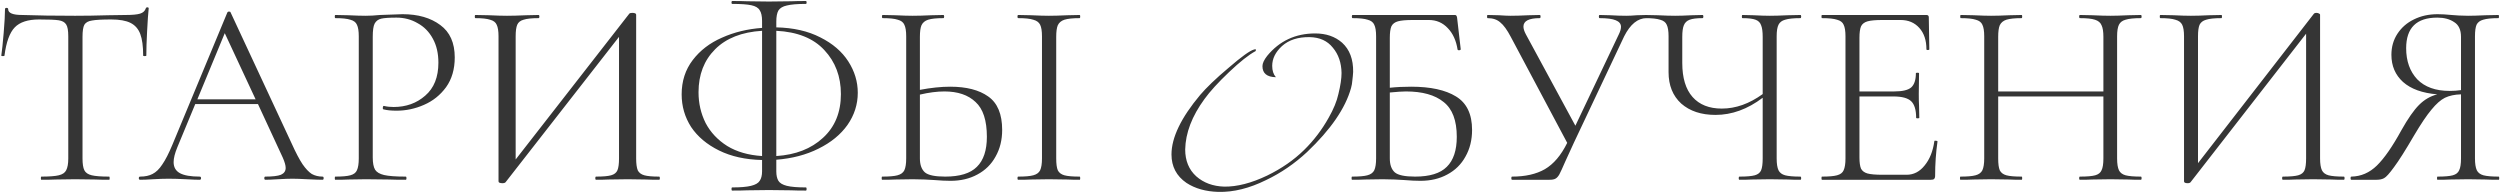 <svg width="1043" height="81" viewBox="0 0 1043 81" fill="none" xmlns="http://www.w3.org/2000/svg">
<path d="M16.276 8.12C11.656 8.12 8.282 9.22 6.156 11.42C4.029 13.62 2.599 17.543 1.866 23.19C1.866 23.337 1.646 23.41 1.206 23.41C0.766 23.41 0.546 23.337 0.546 23.19C0.839 21.21 1.169 18.057 1.536 13.73C1.902 9.33 2.086 6.03 2.086 3.83C2.086 3.463 2.306 3.28 2.746 3.28C3.186 3.28 3.406 3.463 3.406 3.83C3.406 5.443 5.349 6.25 9.236 6.25C15.542 6.47 22.912 6.58 31.346 6.58C35.672 6.58 40.256 6.507 45.096 6.36L52.576 6.25C55.216 6.25 57.159 6.067 58.406 5.7C59.652 5.333 60.459 4.6 60.826 3.5C60.899 3.207 61.119 3.06 61.486 3.06C61.852 3.06 62.036 3.207 62.036 3.5C61.816 5.553 61.596 8.707 61.376 12.96C61.156 17.14 61.046 20.55 61.046 23.19C61.046 23.337 60.826 23.41 60.386 23.41C59.946 23.41 59.726 23.337 59.726 23.19C59.726 19.303 59.322 16.297 58.516 14.17C57.709 12.043 56.352 10.503 54.446 9.55C52.539 8.597 49.862 8.12 46.416 8.12C42.602 8.12 39.926 8.267 38.386 8.56C36.846 8.78 35.782 9.367 35.196 10.32C34.682 11.273 34.426 12.96 34.426 15.38V66.09C34.426 68.363 34.682 70.013 35.196 71.04C35.709 72.067 36.736 72.763 38.276 73.13C39.816 73.497 42.236 73.68 45.536 73.68C45.682 73.68 45.756 73.9 45.756 74.34C45.756 74.78 45.682 75 45.536 75C43.116 75 41.209 74.963 39.816 74.89L31.346 74.78L23.316 74.89C21.849 74.963 19.832 75 17.266 75C17.119 75 17.046 74.78 17.046 74.34C17.046 73.9 17.119 73.68 17.266 73.68C20.566 73.68 22.986 73.497 24.526 73.13C26.066 72.763 27.092 72.067 27.606 71.04C28.192 69.94 28.486 68.29 28.486 66.09V15.16C28.486 12.74 28.192 11.09 27.606 10.21C27.019 9.257 25.956 8.67 24.416 8.45C22.949 8.23 20.236 8.12 16.276 8.12ZM134.583 73.68C134.876 73.68 135.023 73.9 135.023 74.34C135.023 74.78 134.876 75 134.583 75C133.263 75 131.137 74.927 128.203 74.78C125.417 74.633 123.363 74.56 122.043 74.56C120.503 74.56 118.486 74.633 115.993 74.78C113.647 74.927 111.887 75 110.713 75C110.42 75 110.273 74.78 110.273 74.34C110.273 73.9 110.42 73.68 110.713 73.68C113.72 73.68 115.883 73.423 117.203 72.91C118.523 72.323 119.183 71.37 119.183 70.05C119.183 69.023 118.78 67.593 117.973 65.76L107.633 43.43H81.453L73.973 61.47C72.947 63.963 72.433 66.017 72.433 67.63C72.433 69.757 73.313 71.297 75.073 72.25C76.833 73.203 79.583 73.68 83.323 73.68C83.69 73.68 83.873 73.9 83.873 74.34C83.873 74.78 83.69 75 83.323 75C82.003 75 80.097 74.927 77.603 74.78C74.817 74.633 72.397 74.56 70.343 74.56C68.51 74.56 66.347 74.633 63.853 74.78C61.653 74.927 59.856 75 58.463 75C58.096 75 57.913 74.78 57.913 74.34C57.913 73.9 58.096 73.68 58.463 73.68C60.517 73.68 62.24 73.313 63.633 72.58C65.1 71.847 66.457 70.527 67.703 68.62C69.023 66.713 70.416 64 71.883 60.48L94.873 5.15C95.02 4.93 95.24 4.82 95.533 4.82C95.9 4.82 96.12 4.93 96.193 5.15L121.713 59.93C123.4 63.67 124.903 66.53 126.223 68.51C127.543 70.417 128.827 71.773 130.073 72.58C131.393 73.313 132.896 73.68 134.583 73.68ZM82.333 41.45H106.643L93.773 13.84L82.333 41.45ZM155.51 65.65C155.51 67.997 155.84 69.72 156.5 70.82C157.16 71.847 158.406 72.58 160.24 73.02C162.146 73.46 165.153 73.68 169.26 73.68C169.48 73.68 169.59 73.9 169.59 74.34C169.59 74.78 169.48 75 169.26 75C166.253 75 163.906 74.963 162.22 74.89L152.65 74.78L145.39 74.89C144.07 74.963 142.236 75 139.89 75C139.743 75 139.67 74.78 139.67 74.34C139.67 73.9 139.743 73.68 139.89 73.68C142.75 73.68 144.84 73.497 146.16 73.13C147.553 72.763 148.47 72.067 148.91 71.04C149.423 69.94 149.68 68.29 149.68 66.09V15.16C149.68 12.96 149.423 11.347 148.91 10.32C148.47 9.293 147.553 8.597 146.16 8.23C144.84 7.79 142.75 7.57 139.89 7.57C139.743 7.57 139.67 7.35 139.67 6.91C139.67 6.47 139.743 6.25 139.89 6.25L145.28 6.36C148.36 6.507 150.78 6.58 152.54 6.58C154.3 6.58 156.316 6.47 158.59 6.25C164.31 6.03 167.426 5.92 167.94 5.92C174.393 5.92 179.636 7.423 183.67 10.43C187.703 13.363 189.72 17.873 189.72 23.96C189.72 28.873 188.51 33.017 186.09 36.39C183.67 39.69 180.59 42.147 176.85 43.76C173.183 45.373 169.37 46.18 165.41 46.18C163.21 46.18 161.413 45.997 160.02 45.63C159.8 45.63 159.69 45.447 159.69 45.08C159.69 44.86 159.726 44.64 159.8 44.42C159.946 44.2 160.093 44.127 160.24 44.2C161.413 44.493 162.733 44.64 164.2 44.64C169.406 44.64 173.806 43.063 177.4 39.91C181.066 36.757 182.9 32.173 182.9 26.16C182.9 22.273 182.13 18.937 180.59 16.15C179.05 13.29 176.923 11.127 174.21 9.66C171.57 8.12 168.636 7.35 165.41 7.35C162.403 7.35 160.276 7.497 159.03 7.79C157.783 8.083 156.866 8.78 156.28 9.88C155.766 10.907 155.51 12.74 155.51 15.38V65.65ZM274.974 73.68C275.194 73.68 275.304 73.9 275.304 74.34C275.304 74.78 275.194 75 274.974 75C272.701 75 270.867 74.963 269.474 74.89L261.884 74.78L253.854 74.89C252.534 74.963 250.811 75 248.684 75C248.464 75 248.354 74.78 248.354 74.34C248.354 73.9 248.464 73.68 248.684 73.68C251.544 73.68 253.634 73.497 254.954 73.13C256.274 72.763 257.154 72.067 257.594 71.04C258.034 70.013 258.254 68.363 258.254 66.09V15.38L210.954 75.99C210.734 76.283 210.294 76.43 209.634 76.43C208.534 76.43 207.984 76.173 207.984 75.66V15.16C207.984 12.96 207.727 11.347 207.214 10.32C206.774 9.293 205.857 8.597 204.464 8.23C203.144 7.79 201.091 7.57 198.304 7.57C198.157 7.57 198.084 7.35 198.084 6.91C198.084 6.47 198.157 6.25 198.304 6.25L204.024 6.36C207.104 6.507 209.597 6.58 211.504 6.58C213.631 6.58 216.307 6.507 219.534 6.36L224.704 6.25C224.924 6.25 225.034 6.47 225.034 6.91C225.034 7.35 224.924 7.57 224.704 7.57C221.844 7.57 219.754 7.79 218.434 8.23C217.114 8.597 216.234 9.293 215.794 10.32C215.354 11.347 215.134 12.96 215.134 15.16V66.53L262.544 5.7C262.764 5.48 263.167 5.37 263.754 5.37C264.854 5.37 265.404 5.627 265.404 6.14V66.09C265.404 68.29 265.624 69.94 266.064 71.04C266.577 72.067 267.494 72.763 268.814 73.13C270.134 73.497 272.187 73.68 274.974 73.68ZM357.865 38.7C357.865 43.54 356.435 48.013 353.575 52.12C350.715 56.153 346.682 59.453 341.475 62.02C336.342 64.587 330.475 66.127 323.875 66.64V71.48C323.875 73.167 324.168 74.487 324.755 75.44C325.342 76.393 326.515 77.09 328.275 77.53C330.035 77.97 332.675 78.19 336.195 78.19C336.415 78.19 336.525 78.41 336.525 78.85C336.525 79.29 336.415 79.51 336.195 79.51C333.628 79.51 331.575 79.473 330.035 79.4L320.795 79.29L311.775 79.4C310.235 79.473 308.145 79.51 305.505 79.51C305.285 79.51 305.175 79.29 305.175 78.85C305.175 78.41 305.285 78.19 305.505 78.19C308.952 78.19 311.555 77.97 313.315 77.53C315.148 77.09 316.358 76.393 316.945 75.44C317.605 74.487 317.935 73.167 317.935 71.48V66.75C311.042 66.603 305.065 65.283 300.005 62.79C294.945 60.297 291.058 57.033 288.345 53C285.705 48.893 284.385 44.347 284.385 39.36C284.385 33.86 285.925 29.093 289.005 25.06C292.085 21.027 296.155 17.91 301.215 15.71C306.275 13.437 311.848 12.08 317.935 11.64V8.78C317.935 6.727 317.605 5.223 316.945 4.27C316.358 3.243 315.185 2.547 313.425 2.18C311.738 1.813 309.098 1.63 305.505 1.63C305.285 1.63 305.175 1.447 305.175 1.08C305.175 0.64 305.285 0.42 305.505 0.42C308.145 0.42 310.235 0.457 311.775 0.53L320.795 0.64L330.145 0.53C331.685 0.457 333.702 0.42 336.195 0.42C336.415 0.42 336.525 0.64 336.525 1.08C336.525 1.447 336.415 1.63 336.195 1.63C332.675 1.63 330.035 1.85 328.275 2.29C326.588 2.657 325.415 3.353 324.755 4.38C324.168 5.407 323.875 6.947 323.875 9V11.42C330.988 11.567 337.112 12.96 342.245 15.6C347.378 18.167 351.265 21.503 353.905 25.61C356.545 29.717 357.865 34.08 357.865 38.7ZM350.825 39.25C350.825 31.917 348.515 25.793 343.895 20.88C339.348 15.967 332.675 13.29 323.875 12.85V65.1C331.942 64.587 338.432 62.057 343.345 57.51C348.332 52.963 350.825 46.877 350.825 39.25ZM291.425 38.48C291.425 43.1 292.415 47.39 294.395 51.35C296.448 55.237 299.455 58.427 303.415 60.92C307.375 63.34 312.215 64.733 317.935 65.1V12.85C309.502 13.363 302.975 15.93 298.355 20.55C293.735 25.17 291.425 31.147 291.425 38.48ZM396.434 36.17C403.181 36.17 408.461 37.527 412.274 40.24C416.161 42.953 418.104 47.61 418.104 54.21C418.104 58.39 417.187 62.093 415.354 65.32C413.594 68.547 411.064 71.04 407.764 72.8C404.537 74.56 400.797 75.44 396.544 75.44C394.637 75.44 392.364 75.33 389.724 75.11C388.624 75.037 387.304 74.963 385.764 74.89C384.297 74.817 382.647 74.78 380.814 74.78L373.554 74.89C372.234 74.963 370.401 75 368.054 75C367.907 75 367.834 74.78 367.834 74.34C367.834 73.9 367.907 73.68 368.054 73.68C370.987 73.68 373.114 73.497 374.434 73.13C375.827 72.763 376.781 72.067 377.294 71.04C377.807 69.94 378.064 68.29 378.064 66.09V15.16C378.064 12.96 377.807 11.347 377.294 10.32C376.854 9.293 375.937 8.597 374.544 8.23C373.224 7.79 371.134 7.57 368.274 7.57C368.054 7.57 367.944 7.35 367.944 6.91C367.944 6.47 368.054 6.25 368.274 6.25L373.444 6.36C376.524 6.507 378.944 6.58 380.704 6.58C382.831 6.58 385.434 6.507 388.514 6.36L393.574 6.25C393.794 6.25 393.904 6.47 393.904 6.91C393.904 7.35 393.794 7.57 393.574 7.57C390.714 7.57 388.587 7.79 387.194 8.23C385.874 8.67 384.957 9.44 384.444 10.54C384.004 11.567 383.784 13.18 383.784 15.38V37.49C388.404 36.61 392.621 36.17 396.434 36.17ZM450.444 73.68C450.591 73.68 450.664 73.9 450.664 74.34C450.664 74.78 450.591 75 450.444 75C448.244 75 446.521 74.963 445.274 74.89L437.574 74.78L430.204 74.89C428.884 74.963 427.087 75 424.814 75C424.594 75 424.484 74.78 424.484 74.34C424.484 73.9 424.594 73.68 424.814 73.68C427.674 73.68 429.764 73.497 431.084 73.13C432.477 72.763 433.431 72.067 433.944 71.04C434.457 69.94 434.714 68.29 434.714 66.09V15.16C434.714 12.96 434.457 11.347 433.944 10.32C433.431 9.293 432.477 8.597 431.084 8.23C429.764 7.79 427.674 7.57 424.814 7.57C424.594 7.57 424.484 7.35 424.484 6.91C424.484 6.47 424.594 6.25 424.814 6.25L430.204 6.36C433.284 6.507 435.741 6.58 437.574 6.58C439.627 6.58 442.194 6.507 445.274 6.36L450.444 6.25C450.591 6.25 450.664 6.47 450.664 6.91C450.664 7.35 450.591 7.57 450.444 7.57C447.584 7.57 445.457 7.79 444.064 8.23C442.744 8.67 441.827 9.44 441.314 10.54C440.874 11.567 440.654 13.18 440.654 15.38V66.09C440.654 68.363 440.874 70.013 441.314 71.04C441.827 72.067 442.744 72.763 444.064 73.13C445.384 73.497 447.511 73.68 450.444 73.68ZM394.344 73.68C400.431 73.68 404.831 72.323 407.544 69.61C410.331 66.897 411.724 62.717 411.724 57.07C411.724 50.25 410.147 45.41 406.994 42.55C403.914 39.617 399.587 38.15 394.014 38.15C390.934 38.15 387.524 38.59 383.784 39.47V66.09C383.784 68.73 384.481 70.673 385.874 71.92C387.267 73.093 390.091 73.68 394.344 73.68ZM564.533 30.01C564.459 31.257 564.349 32.43 564.203 33.53C564.129 34.63 563.946 35.693 563.653 36.72C561.306 45.153 555.183 54.063 545.283 63.45C540.076 68.29 534.393 72.177 528.233 75.11C521.266 78.557 514.629 80.207 508.323 80.06C503.043 79.913 498.606 78.667 495.013 76.32C490.833 73.46 488.743 69.5 488.743 64.44C488.743 57.4 492.739 49.113 500.733 39.58C501.979 38.113 503.593 36.427 505.573 34.52C507.553 32.613 509.899 30.523 512.613 28.25C517.966 23.63 521.486 21.1 523.173 20.66C523.539 20.513 523.796 20.513 523.943 20.66C524.016 20.733 523.979 20.953 523.833 21.32C520.973 22.86 517.269 25.793 512.723 30.12C508.176 34.447 504.766 38.187 502.493 41.34C497.286 48.453 494.609 55.457 494.463 62.35C494.463 67.043 496.003 70.783 499.083 73.57C502.163 76.283 506.049 77.713 510.743 77.86C516.096 77.933 522.073 76.393 528.673 73.24C534.686 70.307 539.819 66.75 544.073 62.57C548.106 58.61 551.516 54.137 554.303 49.15C556.356 45.557 557.713 42.257 558.373 39.25C559.253 35.657 559.693 32.723 559.693 30.45C559.619 26.197 558.409 22.677 556.063 19.89C553.789 17.03 550.563 15.563 546.383 15.49C541.543 15.417 537.693 16.663 534.833 19.23C532.119 21.723 530.763 24.473 530.763 27.48C530.763 29.46 531.276 31.037 532.303 32.21C528.563 32.137 526.693 30.597 526.693 27.59C526.693 26.417 527.353 24.987 528.673 23.3C533.806 17.067 540.479 13.95 548.693 13.95C553.239 13.95 556.979 15.233 559.913 17.8C563.066 20.66 564.606 24.73 564.533 30.01ZM588.739 36.17C596.805 36.17 603.039 37.527 607.439 40.24C611.912 42.953 614.149 47.61 614.149 54.21C614.149 58.39 613.232 62.093 611.399 65.32C609.639 68.547 607.109 71.04 603.809 72.8C600.582 74.56 596.842 75.44 592.589 75.44C590.682 75.44 588.409 75.33 585.769 75.11C584.669 75.037 583.349 74.963 581.809 74.89C580.342 74.817 578.692 74.78 576.859 74.78L569.599 74.89C568.279 74.963 566.445 75 564.099 75C563.952 75 563.879 74.78 563.879 74.34C563.879 73.9 563.952 73.68 564.099 73.68C567.032 73.68 569.159 73.497 570.479 73.13C571.872 72.763 572.825 72.067 573.339 71.04C573.852 69.94 574.109 68.29 574.109 66.09V15.16C574.109 12.96 573.852 11.347 573.339 10.32C572.899 9.293 571.982 8.597 570.589 8.23C569.269 7.79 567.179 7.57 564.319 7.57C564.099 7.57 563.989 7.35 563.989 6.91C563.989 6.47 564.099 6.25 564.319 6.25H606.889C607.255 6.25 607.475 6.323 607.549 6.47C607.695 6.617 607.805 6.873 607.879 7.24L609.419 20.55C609.419 20.77 609.199 20.917 608.759 20.99C608.392 20.99 608.172 20.88 608.099 20.66C607.512 16.92 606.155 13.95 604.029 11.75C601.902 9.477 599.262 8.34 596.109 8.34H589.399C586.612 8.34 584.559 8.523 583.239 8.89C581.919 9.257 581.002 9.953 580.489 10.98C580.049 12.007 579.829 13.62 579.829 15.82V36.61C582.542 36.317 585.512 36.17 588.739 36.17ZM590.389 73.68C596.475 73.68 600.875 72.323 603.589 69.61C606.375 66.897 607.769 62.717 607.769 57.07C607.769 50.25 605.935 45.41 602.269 42.55C598.675 39.617 593.432 38.15 586.539 38.15C585.145 38.15 582.909 38.297 579.829 38.59V66.09C579.829 68.73 580.525 70.673 581.919 71.92C583.312 73.093 586.135 73.68 590.389 73.68ZM686.95 6.25C687.097 6.25 687.17 6.47 687.17 6.91C687.17 7.35 687.097 7.57 686.95 7.57C683.283 7.57 680.167 10.1 677.6 15.16L656.7 59.38C654.72 63.707 653.51 66.347 653.07 67.3C651.897 70.013 651.053 71.847 650.54 72.8C650.027 73.68 649.477 74.267 648.89 74.56C648.377 74.853 647.57 75 646.47 75H630.85C630.63 75 630.52 74.78 630.52 74.34C630.52 73.9 630.63 73.68 630.85 73.68C636.35 73.68 640.897 72.653 644.49 70.6C648.157 68.473 651.273 64.807 653.84 59.6L630.3 15.38C628.76 12.447 627.293 10.43 625.9 9.33C624.58 8.157 622.82 7.57 620.62 7.57C620.473 7.57 620.4 7.35 620.4 6.91C620.4 6.47 620.473 6.25 620.62 6.25L625.35 6.36C627.55 6.507 629.127 6.58 630.08 6.58C632.207 6.58 634.737 6.507 637.67 6.36L642.4 6.25C642.62 6.25 642.73 6.47 642.73 6.91C642.73 7.35 642.62 7.57 642.4 7.57C637.853 7.57 635.58 8.743 635.58 11.09C635.58 11.97 635.91 13.033 636.57 14.28L657.25 52.45L675.29 14.5C675.95 13.18 676.28 12.08 676.28 11.2C676.28 9.953 675.547 9.037 674.08 8.45C672.687 7.863 670.45 7.57 667.37 7.57C667.15 7.57 667.04 7.35 667.04 6.91C667.04 6.47 667.15 6.25 667.37 6.25L671.77 6.36C674.263 6.507 676.5 6.58 678.48 6.58C679.653 6.58 681.12 6.507 682.88 6.36L686.95 6.25ZM751.124 73.68C751.344 73.68 751.454 73.9 751.454 74.34C751.454 74.78 751.344 75 751.124 75C748.924 75 747.164 74.963 745.844 74.89L738.364 74.78L730.884 74.89C729.637 74.963 727.914 75 725.714 75C725.494 75 725.384 74.78 725.384 74.34C725.384 73.9 725.494 73.68 725.714 73.68C728.647 73.68 730.774 73.497 732.094 73.13C733.414 72.763 734.294 72.067 734.734 71.04C735.174 70.013 735.394 68.363 735.394 66.09V40.79C729.087 45.557 722.524 47.94 715.704 47.94C709.764 47.94 704.997 46.363 701.404 43.21C697.884 39.983 696.124 35.62 696.124 30.12V15.16C696.124 12.96 695.867 11.347 695.354 10.32C694.914 9.293 693.997 8.597 692.604 8.23C691.284 7.79 689.194 7.57 686.334 7.57C686.114 7.57 686.004 7.35 686.004 6.91C686.004 6.47 686.114 6.25 686.334 6.25L691.614 6.36C694.547 6.507 696.967 6.58 698.874 6.58C700.707 6.58 703.017 6.507 705.804 6.36L710.314 6.25C710.534 6.25 710.644 6.47 710.644 6.91C710.644 7.35 710.534 7.57 710.314 7.57C707.894 7.57 706.097 7.79 704.924 8.23C703.75 8.67 702.944 9.44 702.504 10.54C702.064 11.567 701.844 13.18 701.844 15.38V26.27C701.844 32.503 703.274 37.233 706.134 40.46C708.994 43.687 713.064 45.3 718.344 45.3C724.137 45.3 729.82 43.283 735.394 39.25V15.38C735.394 13.18 735.174 11.567 734.734 10.54C734.367 9.44 733.597 8.67 732.424 8.23C731.25 7.79 729.417 7.57 726.924 7.57C726.777 7.57 726.704 7.35 726.704 6.91C726.704 6.47 726.777 6.25 726.924 6.25L731.544 6.36C734.33 6.507 736.604 6.58 738.364 6.58C740.27 6.58 742.764 6.507 745.844 6.36L751.124 6.25C751.344 6.25 751.454 6.47 751.454 6.91C751.454 7.35 751.344 7.57 751.124 7.57C748.264 7.57 746.137 7.79 744.744 8.23C743.424 8.597 742.507 9.293 741.994 10.32C741.48 11.347 741.224 12.96 741.224 15.16V66.09C741.224 68.29 741.48 69.94 741.994 71.04C742.507 72.067 743.424 72.763 744.744 73.13C746.137 73.497 748.264 73.68 751.124 73.68ZM807.004 58.94C807.004 58.72 807.224 58.647 807.664 58.72C808.104 58.72 808.324 58.83 808.324 59.05C807.664 63.67 807.334 68.437 807.334 73.35C807.334 73.937 807.187 74.377 806.894 74.67C806.674 74.89 806.234 75 805.574 75H760.144C759.997 75 759.924 74.78 759.924 74.34C759.924 73.9 759.997 73.68 760.144 73.68C763.004 73.68 765.094 73.497 766.414 73.13C767.807 72.763 768.724 72.067 769.164 71.04C769.677 69.94 769.934 68.29 769.934 66.09V15.16C769.934 12.96 769.677 11.347 769.164 10.32C768.724 9.293 767.807 8.597 766.414 8.23C765.094 7.79 763.004 7.57 760.144 7.57C759.997 7.57 759.924 7.35 759.924 6.91C759.924 6.47 759.997 6.25 760.144 6.25H803.704C804.364 6.25 804.694 6.58 804.694 7.24L804.914 20.55C804.914 20.77 804.694 20.88 804.254 20.88C803.887 20.88 803.704 20.77 803.704 20.55C803.704 16.81 802.714 13.84 800.734 11.64C798.754 9.44 796.15 8.34 792.924 8.34H785.334C782.547 8.34 780.494 8.523 779.174 8.89C777.854 9.257 776.937 9.953 776.424 10.98C775.984 12.007 775.764 13.62 775.764 15.82V38.15H790.284C793.657 38.15 796.004 37.6 797.324 36.5C798.644 35.327 799.304 33.347 799.304 30.56C799.304 30.413 799.524 30.34 799.964 30.34C800.404 30.34 800.624 30.413 800.624 30.56L800.514 39.25C800.514 41.377 800.55 42.953 800.624 43.98L800.734 49.15C800.734 49.297 800.514 49.37 800.074 49.37C799.634 49.37 799.414 49.297 799.414 49.15C799.414 45.85 798.717 43.54 797.324 42.22C795.93 40.9 793.474 40.24 789.954 40.24H775.764V65.65C775.764 67.777 775.984 69.353 776.424 70.38C776.937 71.333 777.817 71.993 779.064 72.36C780.384 72.727 782.474 72.91 785.334 72.91H795.454C798.387 72.91 800.88 71.627 802.934 69.06C805.06 66.493 806.417 63.12 807.004 58.94ZM893.156 73.68C893.376 73.68 893.486 73.9 893.486 74.34C893.486 74.78 893.376 75 893.156 75C890.883 75 889.123 74.963 887.876 74.89L880.506 74.78L872.916 74.89C871.669 74.963 869.946 75 867.746 75C867.526 75 867.416 74.78 867.416 74.34C867.416 73.9 867.526 73.68 867.746 73.68C870.679 73.68 872.806 73.497 874.126 73.13C875.446 72.763 876.326 72.067 876.766 71.04C877.279 70.013 877.536 68.363 877.536 66.09V40.24H833.646V66.09C833.646 68.363 833.866 70.013 834.306 71.04C834.819 72.067 835.736 72.763 837.056 73.13C838.376 73.497 840.503 73.68 843.436 73.68C843.583 73.68 843.656 73.9 843.656 74.34C843.656 74.78 843.583 75 843.436 75C841.236 75 839.476 74.963 838.156 74.89L830.676 74.78L823.416 74.89C822.096 74.963 820.263 75 817.916 75C817.769 75 817.696 74.78 817.696 74.34C817.696 73.9 817.769 73.68 817.916 73.68C820.776 73.68 822.866 73.497 824.186 73.13C825.579 72.763 826.533 72.067 827.046 71.04C827.559 69.94 827.816 68.29 827.816 66.09V15.16C827.816 12.96 827.559 11.347 827.046 10.32C826.606 9.293 825.689 8.597 824.296 8.23C822.976 7.79 820.886 7.57 818.026 7.57C817.879 7.57 817.806 7.35 817.806 6.91C817.806 6.47 817.879 6.25 818.026 6.25L823.416 6.36C826.496 6.507 828.916 6.58 830.676 6.58C832.656 6.58 835.186 6.507 838.266 6.36L843.436 6.25C843.583 6.25 843.656 6.47 843.656 6.91C843.656 7.35 843.583 7.57 843.436 7.57C840.576 7.57 838.449 7.79 837.056 8.23C835.736 8.67 834.819 9.44 834.306 10.54C833.866 11.567 833.646 13.18 833.646 15.38V38.15H877.536V15.38C877.536 13.18 877.279 11.567 876.766 10.54C876.326 9.44 875.409 8.67 874.016 8.23C872.696 7.79 870.606 7.57 867.746 7.57C867.526 7.57 867.416 7.35 867.416 6.91C867.416 6.47 867.526 6.25 867.746 6.25L872.916 6.36C875.996 6.507 878.526 6.58 880.506 6.58C882.339 6.58 884.796 6.507 887.876 6.36L893.156 6.25C893.376 6.25 893.486 6.47 893.486 6.91C893.486 7.35 893.376 7.57 893.156 7.57C890.296 7.57 888.169 7.79 886.776 8.23C885.456 8.597 884.539 9.293 884.026 10.32C883.513 11.347 883.256 12.96 883.256 15.16V66.09C883.256 68.29 883.513 69.94 884.026 71.04C884.539 72.067 885.456 72.763 886.776 73.13C888.169 73.497 890.296 73.68 893.156 73.68ZM977.835 73.68C978.055 73.68 978.165 73.9 978.165 74.34C978.165 74.78 978.055 75 977.835 75C975.635 75 973.875 74.963 972.555 74.89L965.075 74.78L957.595 74.89C956.349 74.963 954.625 75 952.425 75C952.205 75 952.095 74.78 952.095 74.34C952.095 73.9 952.205 73.68 952.425 73.68C955.359 73.68 957.485 73.497 958.805 73.13C960.125 72.763 961.005 72.067 961.445 71.04C961.885 70.013 962.105 68.363 962.105 66.09V14.06L913.925 75.99C913.705 76.283 913.302 76.43 912.715 76.43C911.689 76.43 911.175 76.173 911.175 75.66V15.16C911.175 12.96 910.919 11.347 910.405 10.32C909.892 9.293 908.939 8.597 907.545 8.23C906.225 7.79 904.135 7.57 901.275 7.57C901.129 7.57 901.055 7.35 901.055 6.91C901.055 6.47 901.129 6.25 901.275 6.25L906.775 6.36C909.709 6.507 912.129 6.58 914.035 6.58C916.089 6.58 918.582 6.507 921.515 6.36L926.795 6.25C926.942 6.25 927.015 6.47 927.015 6.91C927.015 7.35 926.942 7.57 926.795 7.57C923.862 7.57 921.735 7.79 920.415 8.23C919.095 8.597 918.179 9.293 917.665 10.32C917.225 11.347 917.005 12.96 917.005 15.16V68.07L965.295 5.81C965.515 5.517 965.882 5.37 966.395 5.37C966.762 5.37 967.092 5.443 967.385 5.59C967.752 5.737 967.935 5.92 967.935 6.14V66.09C967.935 68.29 968.192 69.94 968.705 71.04C969.219 72.067 970.135 72.763 971.455 73.13C972.849 73.497 974.975 73.68 977.835 73.68ZM1042.46 73.68C1042.61 73.68 1042.68 73.9 1042.68 74.34C1042.68 74.78 1042.61 75 1042.46 75C1040.12 75 1038.28 74.963 1036.96 74.89L1029.7 74.78L1022.22 74.89C1020.9 74.963 1019.14 75 1016.94 75C1016.8 75 1016.72 74.78 1016.72 74.34C1016.72 73.9 1016.8 73.68 1016.94 73.68C1019.88 73.68 1022 73.497 1023.32 73.13C1024.64 72.763 1025.52 72.067 1025.96 71.04C1026.48 70.013 1026.73 68.363 1026.73 66.09V39.36C1024.09 39.433 1021.86 39.91 1020.02 40.79C1018.26 41.67 1016.39 43.32 1014.41 45.74C1012.43 48.087 1010.01 51.68 1007.15 56.52C1003.56 62.68 1000.77 67.08 998.794 69.72C996.887 72.36 995.494 73.9 994.614 74.34C993.807 74.78 992.781 75 991.534 75H980.974C980.754 75 980.644 74.78 980.644 74.34C980.644 73.9 980.754 73.68 980.974 73.68C985.007 73.607 988.564 72.067 991.644 69.06C994.724 66.053 998.134 61.14 1001.87 54.32C1004.59 49.48 1007.04 45.96 1009.24 43.76C1011.44 41.56 1013.97 40.093 1016.83 39.36C1010.6 38.847 1005.83 37.123 1002.53 34.19C999.307 31.257 997.694 27.48 997.694 22.86C997.694 19.56 998.537 16.627 1000.22 14.06C1001.91 11.493 1004.18 9.513 1007.04 8.12C1009.98 6.653 1013.28 5.92 1016.94 5.92C1018.63 5.92 1020.57 6.03 1022.77 6.25C1023.65 6.323 1024.68 6.397 1025.85 6.47C1027.03 6.543 1028.31 6.58 1029.7 6.58C1031.46 6.58 1033.88 6.507 1036.96 6.36L1042.35 6.25C1042.5 6.25 1042.57 6.47 1042.57 6.91C1042.57 7.35 1042.5 7.57 1042.35 7.57C1039.49 7.57 1037.37 7.79 1035.97 8.23C1034.65 8.597 1033.74 9.293 1033.22 10.32C1032.78 11.347 1032.56 12.96 1032.56 15.16V66.09C1032.56 68.29 1032.82 69.94 1033.33 71.04C1033.85 72.067 1034.76 72.763 1036.08 73.13C1037.48 73.497 1039.6 73.68 1042.46 73.68ZM1003.85 20.11C1003.85 25.463 1005.39 29.79 1008.47 33.09C1011.63 36.317 1016.14 37.93 1022 37.93C1023.62 37.93 1025.19 37.82 1026.73 37.6V15.38C1026.73 12.447 1025.78 10.393 1023.87 9.22C1022.04 7.973 1019.69 7.35 1016.83 7.35C1008.18 7.35 1003.85 11.603 1003.85 20.11Z" fill="#353535"/>
</svg>
